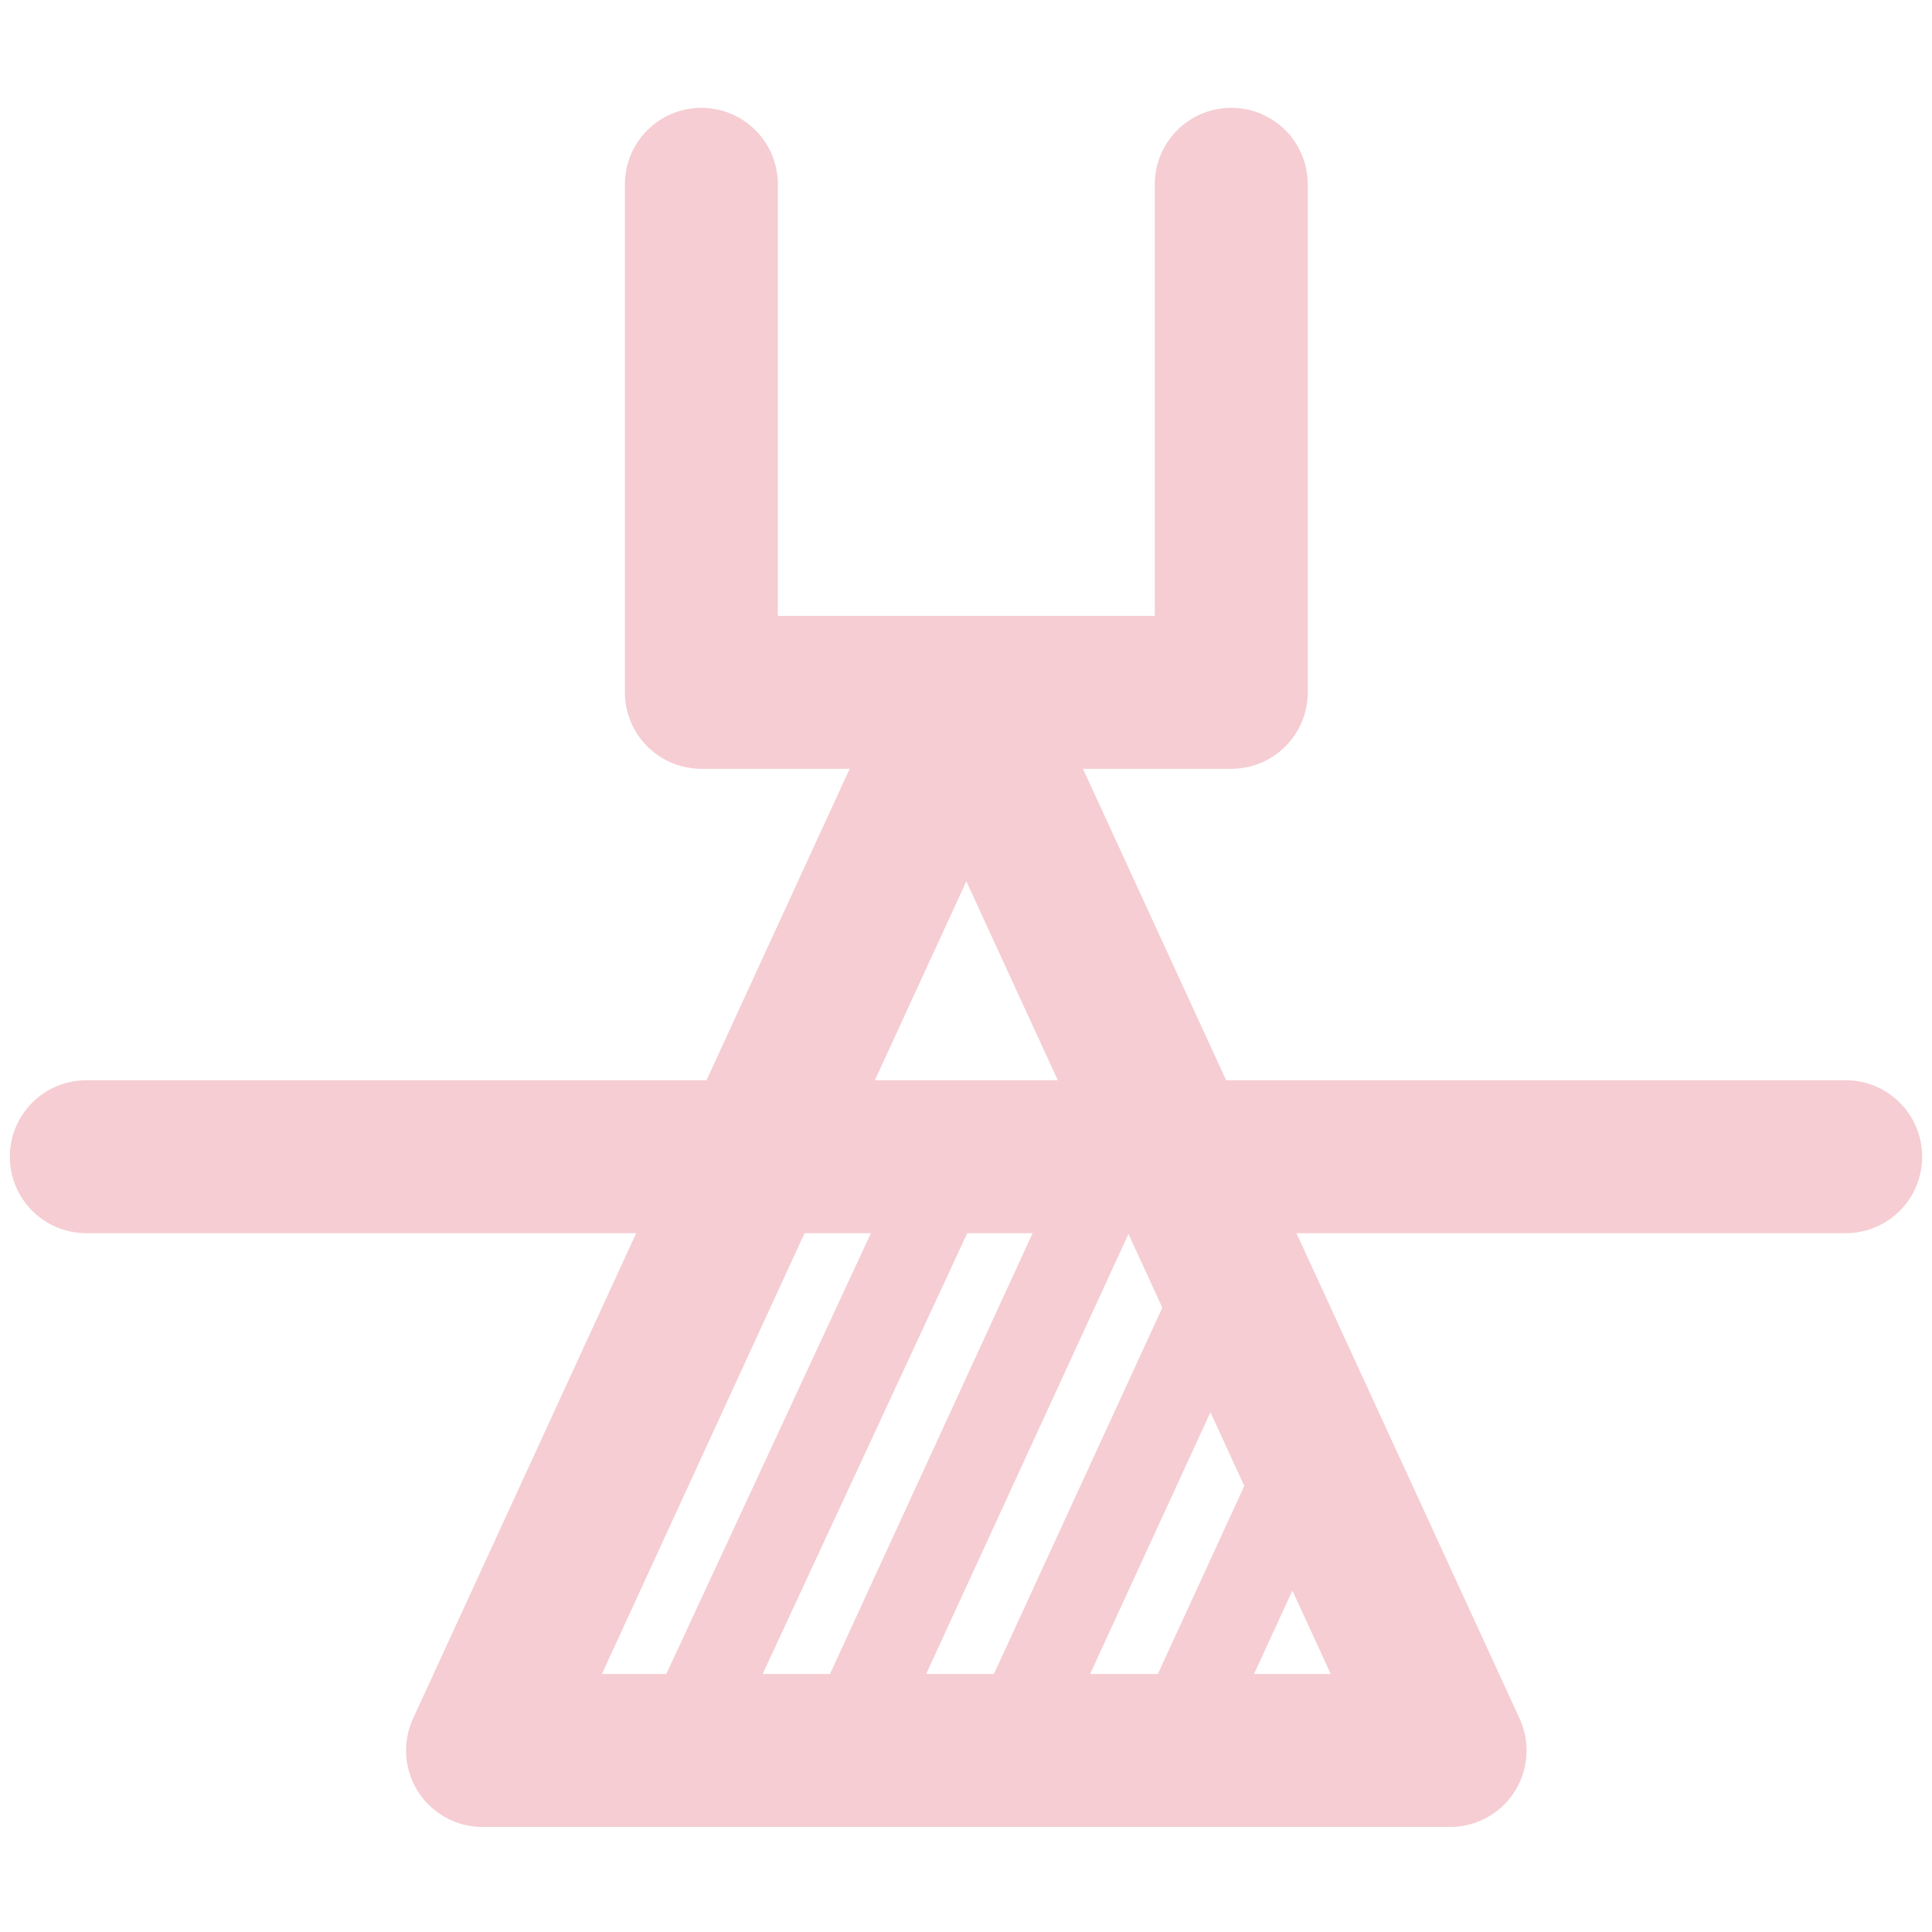 <?xml version="1.0" encoding="UTF-8" standalone="no"?>
<!-- Generator: Adobe Illustrator 16.0.4, SVG Export Plug-In . SVG Version: 6.00 Build 0)  -->

<svg xmlns:dc="http://purl.org/dc/elements/1.1/" xmlns:cc="http://creativecommons.org/ns#" xmlns:rdf="http://www.w3.org/1999/02/22-rdf-syntax-ns#" xmlns:svg="http://www.w3.org/2000/svg" xmlns="http://www.w3.org/2000/svg" xmlns:xlink="http://www.w3.org/1999/xlink" xmlns:sodipodi="http://sodipodi.sourceforge.net/DTD/sodipodi-0.dtd" xmlns:inkscape="http://www.inkscape.org/namespaces/inkscape" version="1.1" x="0px" y="0px" width="283.465px" height="283.465px" viewBox="0 0 283.465 283.465" enable-background="new 0 0 283.465 283.465" xml:space="preserve" id="svg40" sodipodi:docname="etwo-sublative.svg" inkscape:version="0.92.3 (unknown)"><defs id="defs44"><defs id="defs9"><polygon id="SVGID_1_" points="161.042,159.221 122.421,159.221 97.453,213.533 186.011,213.533 " /></defs><clipPath clipPathUnits="userSpaceOnUse" id="clipPath905"><use height="100%" width="100%" y="0" x="0" style="overflow:visible" id="use907" overflow="visible" xlink:href="#SVGID_1_" /></clipPath></defs><sodipodi:namedview pagecolor="#ffffff" bordercolor="#666666" borderopacity="1" objecttolerance="10" gridtolerance="10" guidetolerance="10" inkscape:pageopacity="0" inkscape:pageshadow="2" inkscape:window-width="1920" inkscape:window-height="1017" id="namedview42" showgrid="false" inkscape:zoom="1.6651086" inkscape:cx="208.81536" inkscape:cy="98.130012" inkscape:window-x="0" inkscape:window-y="30" inkscape:window-maximized="1" inkscape:current-layer="svg40" /><line style="fill:none;stroke:#f5cdd2;stroke-width:22.437;stroke-linecap:round;stroke-linejoin:round;stroke-miterlimit:10" id="line2" y2="169.715" x2="270.802" y1="169.715" x1="12.662" stroke-miterlimit="10" /><polyline style="fill:none;stroke:#f5cdd2;stroke-width:14;stroke-linecap:round;stroke-linejoin:round;stroke-miterlimit:10" id="polyline6" points="   141.732,117.217 97.453,213.533 186.011,213.533 141.732,117.217  " stroke-miterlimit="10" transform="matrix(1.603,0,0,1.603,-85.416,-85.461)" /><path style="fill:none;stroke:#f5cdd2;stroke-width:12.821;stroke-linecap:round;stroke-linejoin:round;stroke-miterlimit:10" d="M 131.582,134.984 75.6,256.759" id="path876" inkscape:connector-curvature="0" /><path style="fill:none;stroke:#f5cdd2;stroke-width:12.821;stroke-linecap:round;stroke-linejoin:round;stroke-miterlimit:10" d="M 139.862,170.133 99.653,256.759" id="path872" inkscape:connector-curvature="0" sodipodi:nodetypes="cc" /><path style="fill:none;stroke:#f5cdd2;stroke-width:12.821;stroke-linecap:round;stroke-linejoin:round;stroke-miterlimit:10" d="m 166.725,163.185 -43.019,93.574" id="path866" inkscape:connector-curvature="0" /><path style="fill:none;stroke:#f5cdd2;stroke-width:12.821;stroke-linecap:round;stroke-linejoin:round;stroke-miterlimit:10" d="m 179.151,188.476 -31.391,68.283" id="path860" inkscape:connector-curvature="0" /><path style="fill:none;stroke:#f5cdd2;stroke-width:12.821;stroke-linecap:round;stroke-linejoin:round;stroke-miterlimit:10" d="m 191.577,213.766 -19.765,42.993" id="path854" inkscape:connector-curvature="0" /><polyline style="fill:none;stroke:#f5cdd2;stroke-width:14;stroke-linecap:round;stroke-linejoin:round;stroke-miterlimit:10" id="polyline36" points="   117.482,70.182 117.482,116.682 165.982,116.682 165.982,70.182  " stroke-miterlimit="10" transform="matrix(1.603,0,0,1.603,-85.416,-85.461)" /></svg>